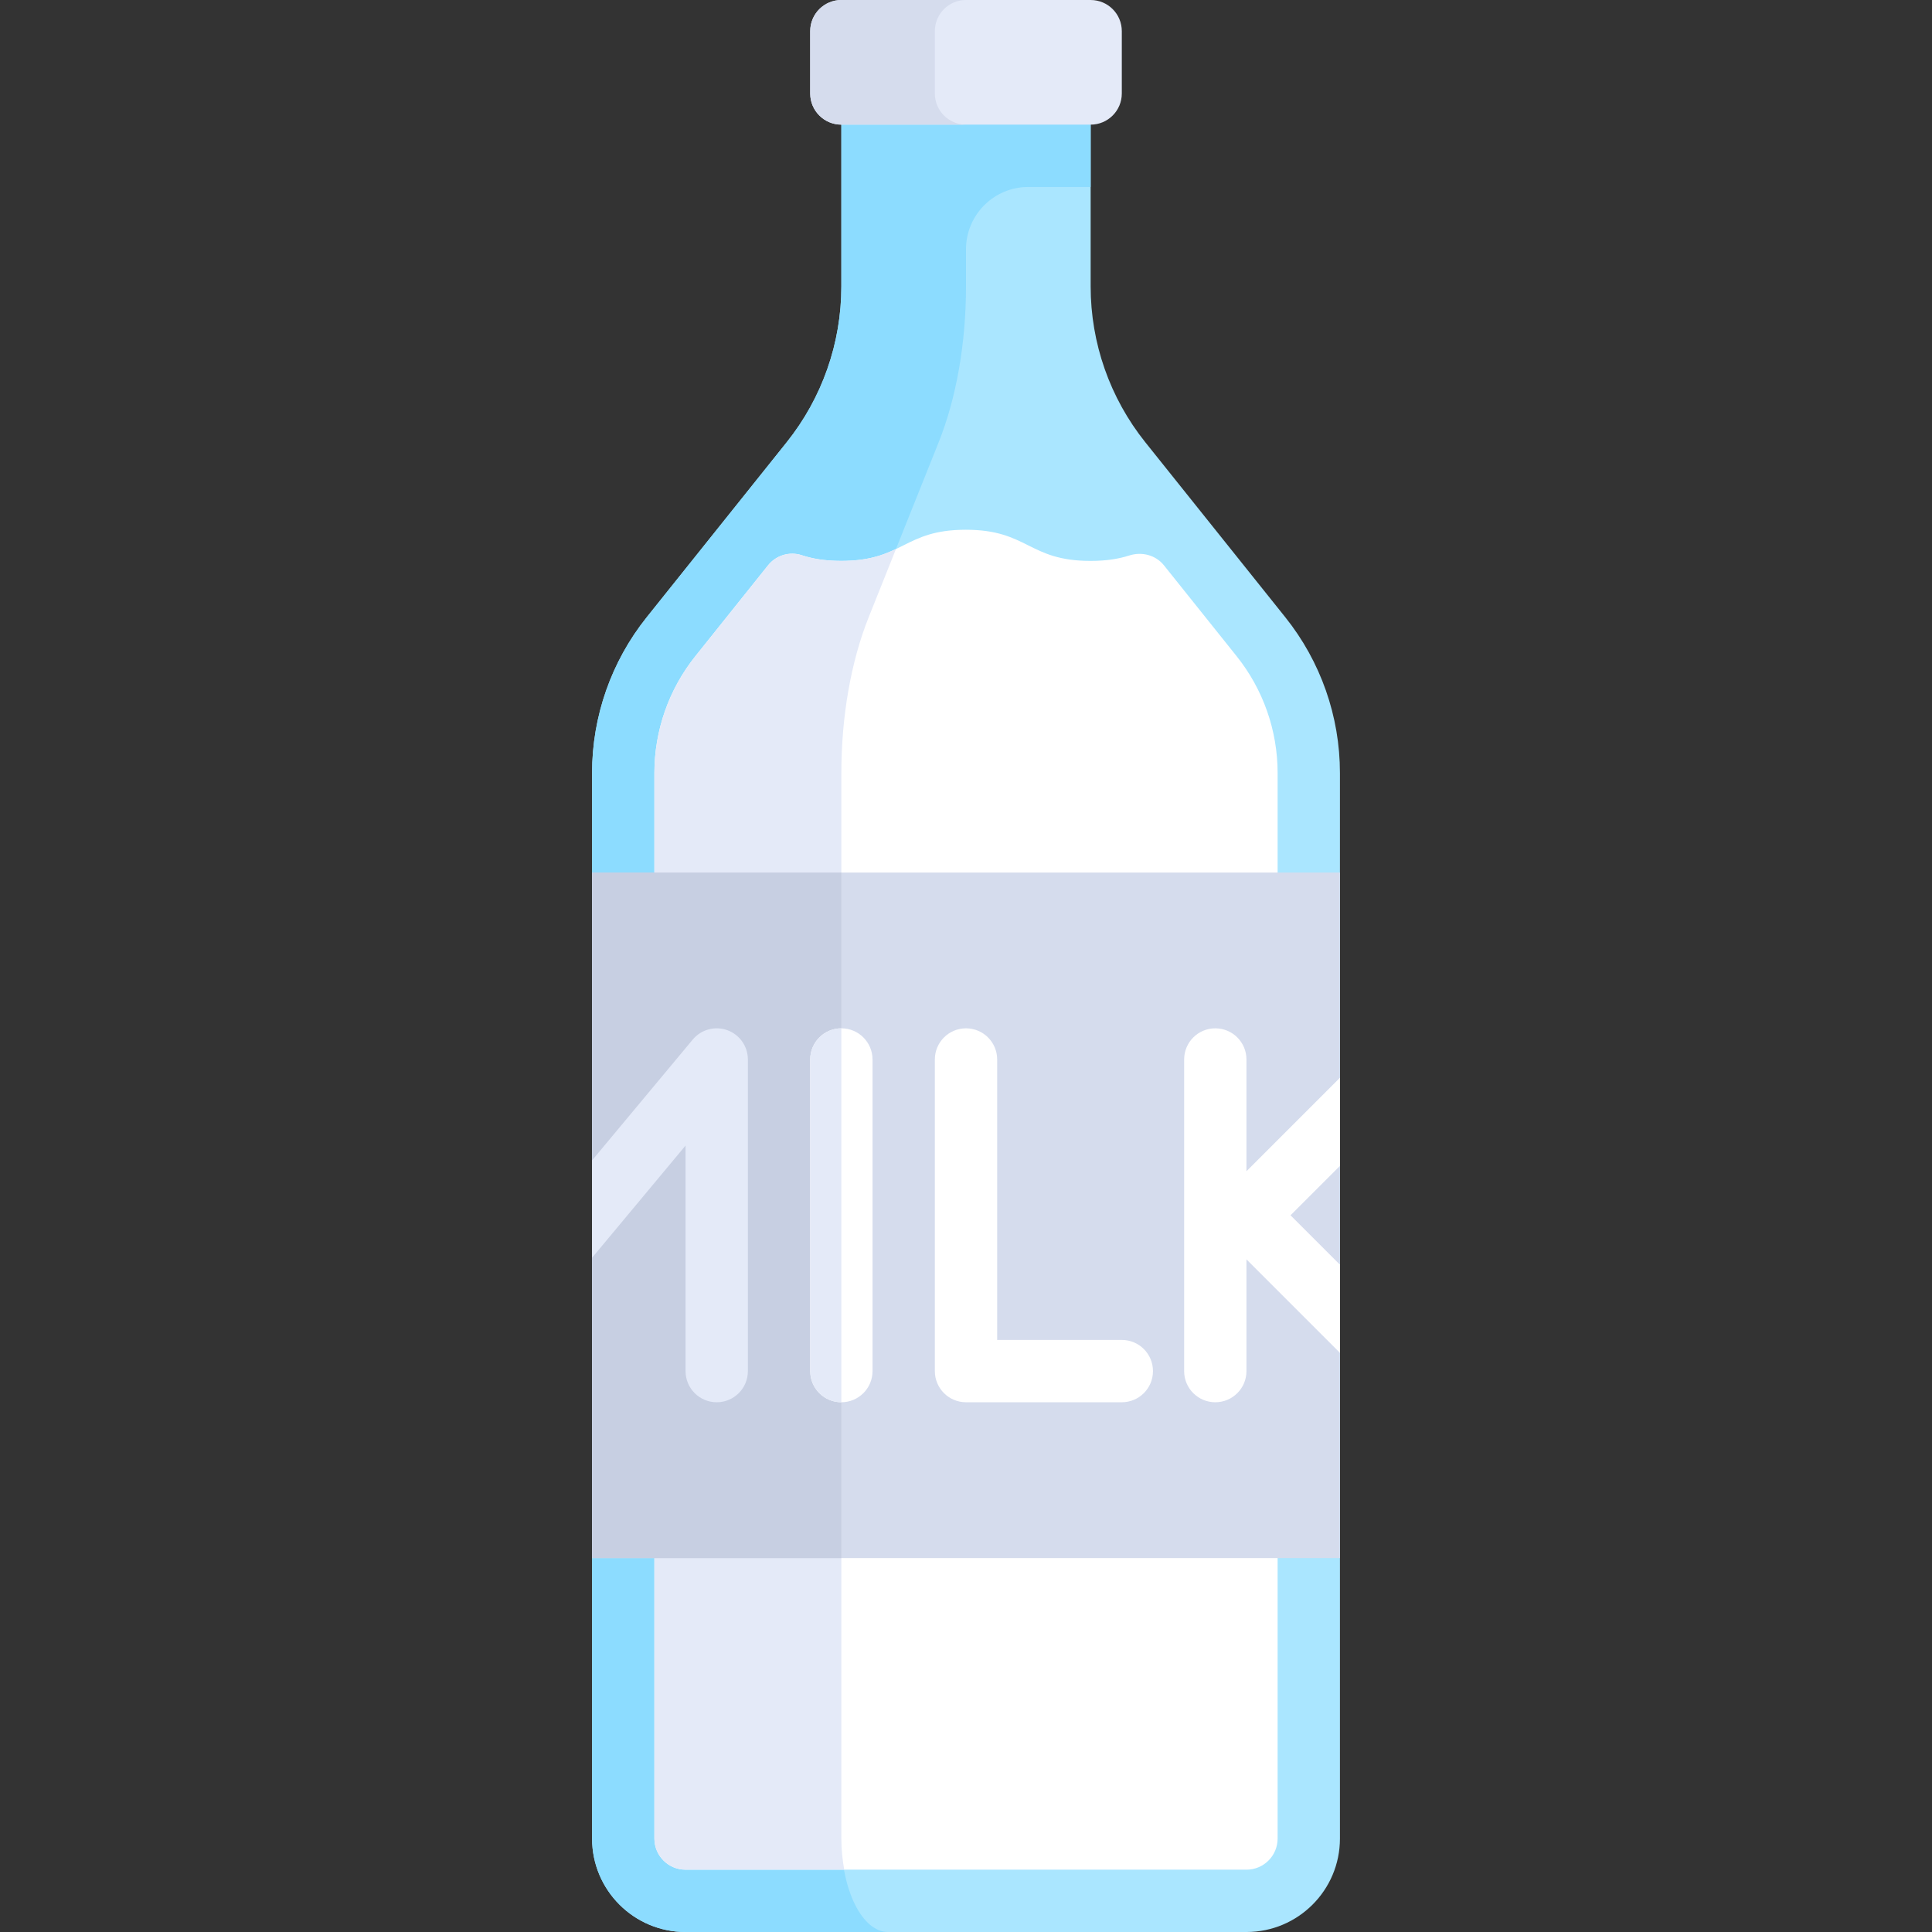 <?xml version="1.0" encoding="iso-8859-1"?>
<!-- Generator: Adobe Illustrator 19.0.0, SVG Export Plug-In . SVG Version: 6.00 Build 0)  -->
<svg xmlns="http://www.w3.org/2000/svg" xmlns:xlink="http://www.w3.org/1999/xlink" version="1.1" id="Capa_1" x="0px" y="0px" viewBox="0 0 512 512" style="enable-background:new 0 0 512 512;" xml:space="preserve">
<rect x="0" y="0" width="512" height="512" fill="#333333" stroke="none"/>
<path style="fill:#AAE6FF;" d="M340.622,163.581l-37.111-46.389c-9.371-11.714-14.477-26.269-14.477-41.27V24.774h-66.065v51.148  c0,15.002-5.105,29.556-14.477,41.27l-37.111,46.389c-9.371,11.714-14.477,26.269-14.477,41.27v282.375  c0,13.682,11.092,24.774,24.774,24.774h148.645c13.682,0,24.774-11.092,24.774-24.774V204.851  C355.099,189.85,349.992,175.295,340.622,163.581z"/>
<path style="fill:#8CDCFF;" d="M289.034,24.774h-66.065v51.148c0,15.001-5.106,29.556-14.477,41.27l-37.111,46.389  c-9.371,11.714-14.477,26.269-14.477,41.27v282.374c0,13.682,11.092,24.774,24.774,24.774h53.677  c-6.841,0-12.387-11.092-12.387-24.774V204.851c0-15.001,2.553-29.556,7.238-41.27l18.555-46.389  c4.686-11.714,7.238-26.269,7.238-41.27v-9.858c0-9.122,7.395-16.516,16.516-16.516h16.516V24.774H289.034z"/>
<path style="fill:#FFFFFF;" d="M327.724,173.899l-19.26-24.075c-2.2-2.75-5.864-3.679-9.219-2.608  c-2.665,0.851-5.873,1.43-10.24,1.43c-16.53,0-16.53-8.258-33.061-8.258c-16.504,0-16.504,8.258-33.008,8.258  c-4.476,0-7.732-0.611-10.433-1.499c-3.265-1.073-6.819-0.005-8.966,2.679L184.279,173.9c-7.028,8.785-10.857,19.701-10.857,30.952  v282.375c0,4.561,3.697,8.258,8.258,8.258h148.645c4.561,0,8.258-3.697,8.258-8.258V204.851  C338.583,193.6,334.754,182.684,327.724,173.899z"/>
<path style="fill:#E4EAF8;" d="M222.97,204.851c0-15.001,2.553-29.556,7.238-41.27l7.244-18.111  c-3.563,1.697-7.562,3.175-14.516,3.175c-4.476,0-7.732-0.611-10.433-1.499c-3.265-1.073-6.819-0.005-8.966,2.679l-19.259,24.074  c-7.028,8.785-10.857,19.701-10.857,30.952v282.375c0,4.561,3.697,8.258,8.258,8.258h42.048c-0.461-2.595-0.758-5.347-0.758-8.258  L222.97,204.851L222.97,204.851z"/>
<rect x="156.902" y="231.23" style="fill:#D5DCED;" width="198.19" height="181.68"/>
<rect x="156.902" y="231.23" style="fill:#C7CFE2;" width="66.06" height="181.68"/>
<g>
	<path style="fill:#FFFFFF;" d="M222.97,371.613c-4.565,0-8.258-3.694-8.258-8.258v-82.581c0-4.565,3.694-8.258,8.258-8.258   s8.258,3.694,8.258,8.258v82.581C231.228,367.919,227.534,371.613,222.97,371.613z"/>
	<path style="fill:#FFFFFF;" d="M297.292,371.613h-41.29c-4.565,0-8.258-3.694-8.258-8.258v-82.581c0-4.565,3.694-8.258,8.258-8.258   c4.564,0,8.258,3.694,8.258,8.258v74.323h33.032c4.565,0,8.258,3.694,8.258,8.258S301.857,371.613,297.292,371.613z"/>
</g>
<path style="fill:#E4EAF8;" d="M289.034,33.032h-66.065c-4.561,0-8.258-3.697-8.258-8.258V8.258c0-4.561,3.697-8.258,8.258-8.258  h66.065c4.561,0,8.258,3.697,8.258,8.258v16.516C297.292,29.335,293.594,33.032,289.034,33.032z"/>
<path style="fill:#D5DCED;" d="M247.744,24.774V8.258c0-4.561,3.697-8.258,8.258-8.258H222.97c-4.561,0-8.258,3.697-8.258,8.258  v16.516c0,4.56,3.697,8.258,8.258,8.258h33.032C251.441,33.032,247.744,29.335,247.744,24.774z"/>
<path style="fill:#FFFFFF;" d="M355.099,335.161l-13.097-13.096l13.097-13.097v-23.355l-24.774,24.774v-29.613  c0-4.565-3.694-8.258-8.258-8.258c-4.564,0-8.258,3.694-8.258,8.258v82.581c0,4.565,3.694,8.258,8.258,8.258  c4.564,0,8.258-3.694,8.258-8.258v-29.613l24.774,24.774V335.161z"/>
<g>
	<path style="fill:#E4EAF8;" d="M192.752,273.008c-3.258-1.177-6.927-0.202-9.161,2.476l-26.685,32.023v25.812l24.774-29.738v59.774   c0,4.565,3.694,8.258,8.258,8.258s8.258-3.694,8.258-8.258v-82.581C198.196,277.298,196.018,274.194,192.752,273.008z"/>
	<path style="fill:#E4EAF8;" d="M214.712,280.774v82.581c0,4.565,3.694,8.258,8.258,8.258v-99.097   C218.405,272.516,214.712,276.21,214.712,280.774z"/>
</g>
<g>
</g>
<g>
</g>
<g>
</g>
<g>
</g>
<g>
</g>
<g>
</g>
<g>
</g>
<g>
</g>
<g>
</g>
<g>
</g>
<g>
</g>
<g>
</g>
<g>
</g>
<g>
</g>
<g>
</g>
</svg>
